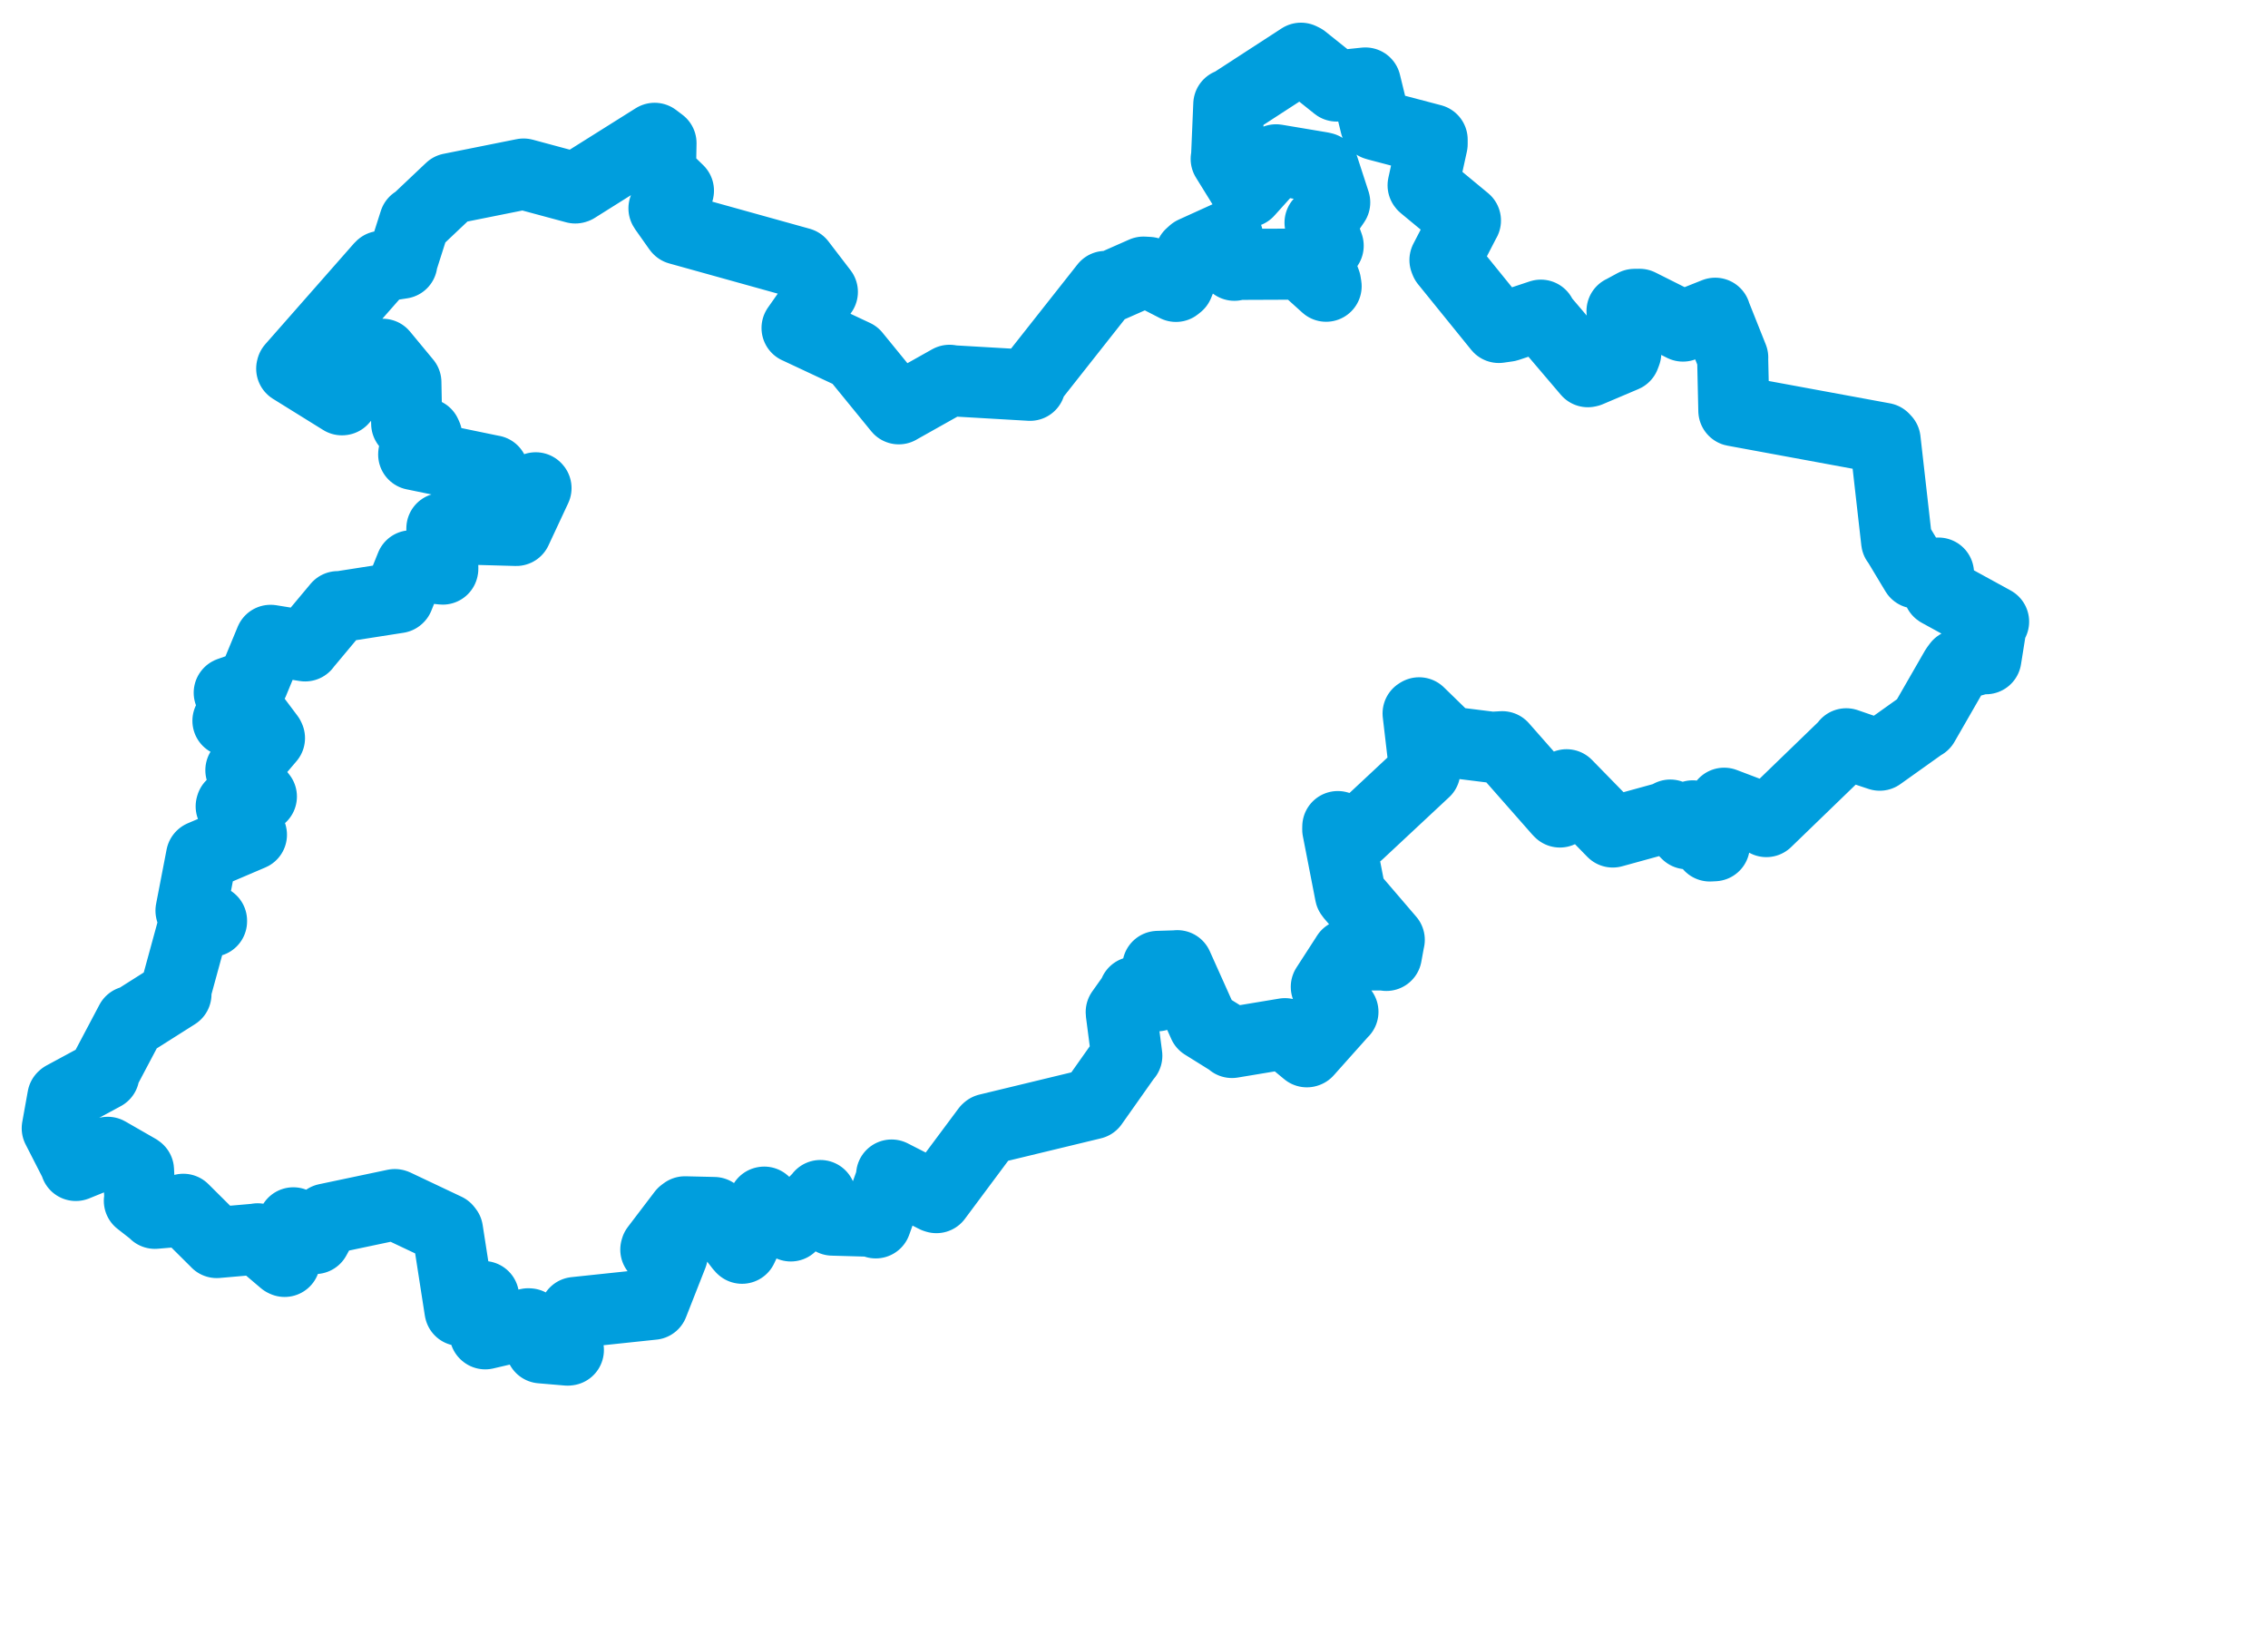 <svg viewBox="0 0 68.389 48.982" width="68.389" height="48.982" xmlns="http://www.w3.org/2000/svg">
  <title>Moravskoslezský kraj</title>
  <desc>Geojson of Moravskoslezský kraj</desc>
  <!-- Generated from maps/2-geojsons/world/europe/czechia/moravskoslezsky-kraj/okres-opava/okres-opava.boundary.geojson -->
  <polygon points="1.726,34.017 2.274,35.088 2.286,35.139 3.225,34.758 3.248,34.742 4.157,35.264 4.177,35.28 4.22,36.192 4.202,36.205 4.656,36.56 4.67,36.582 5.487,36.512 5.528,36.46 6.533,37.459 6.535,37.463 7.764,37.356 7.77,37.35 8.558,38.02 8.583,38.032 8.431,37.676 8.346,37.603 8.822,36.94 8.845,36.868 9.416,37.339 9.502,37.342 9.799,36.801 9.837,36.754 11.906,36.318 11.921,36.322 13.459,37.05 13.495,37.095 13.867,39.488 13.872,39.511 14.559,39.088 14.582,39.09 14.625,40.209 14.632,40.215 15.928,39.912 15.957,39.914 16.3,40.608 16.316,40.638 17.115,40.706 17.139,40.703 16.986,40.133 16.973,40.127 17.325,39.601 17.34,39.572 19.684,39.324 19.688,39.324 20.272,37.839 20.274,37.827 19.775,37.676 19.784,37.643 20.593,36.58 20.652,36.536 21.531,36.557 21.533,36.557 22.344,37.605 22.375,37.635 23.036,36.246 23.045,36.244 23.839,36.944 23.846,36.962 24.737,36.057 24.737,36.045 25.088,36.779 25.103,36.787 26.277,36.82 26.407,36.87 26.867,35.583 26.885,35.427 28.2,36.098 28.236,36.109 29.761,34.062 29.782,34.044 32.936,33.282 32.948,33.279 33.943,31.87 33.978,31.831 33.809,30.528 33.809,30.513 34.23,29.92 34.207,29.911 34.886,30.019 34.896,30.023 34.914,29.139 34.913,29.137 35.497,29.119 35.501,29.115 36.291,30.875 36.296,30.887 37.14,31.413 37.148,31.431 38.731,31.168 38.747,31.165 39.407,31.712 39.418,31.708 40.469,30.531 40.495,30.506 40.014,29.803 39.993,29.754 40.574,28.856 40.615,28.79 41.798,28.792 41.804,28.806 41.889,28.341 41.892,28.336 40.735,26.987 40.719,26.962 40.338,25.006 40.34,24.921 40.934,25.099 40.959,25.126 42.961,23.257 42.965,23.254 42.761,21.51 42.792,21.491 43.513,22.193 43.783,22.381 44.985,22.531 45.299,22.513 47.003,24.448 47.037,24.482 47.242,23.746 47.238,23.66 48.617,25.071 48.631,25.085 50.235,24.644 50.365,24.574 50.84,25.11 50.87,25.138 51.038,24.66 51.042,24.598 51.558,25.506 51.693,25.499 51.982,24.307 51.99,24.217 53.138,24.653 53.263,24.771 55.656,22.457 55.671,22.425 56.379,22.669 56.681,22.769 57.978,21.845 58.006,21.833 58.973,20.151 59.05,20.047 59.78,19.848 59.883,19.861 60.038,18.89 60.115,18.743 58.464,17.838 58.459,17.834 58.453,17.286 58.453,17.278 57.779,17.278 57.772,17.278 57.232,16.38 57.191,16.325 56.844,13.264 56.798,13.215 52.284,12.383 52.282,12.381 52.246,10.783 52.249,10.781 51.723,9.462 51.72,9.444 50.818,9.803 50.748,9.831 49.44,9.175 49.285,9.177 48.914,9.378 48.91,9.378 49.023,10.645 48.985,10.745 47.913,11.2 47.88,11.207 46.482,9.565 46.462,9.502 45.461,9.835 45.195,9.873 43.593,7.896 43.571,7.84 44.185,6.653 44.189,6.649 42.921,5.6 42.912,5.587 43.185,4.342 43.185,4.21 41.547,3.779 41.479,3.759 41.173,2.506 41.172,2.502 40.315,2.591 40.306,2.594 39.299,1.789 39.229,1.755 37.107,3.133 37.053,3.147 36.985,4.755 36.974,4.791 37.579,5.768 37.632,5.784 38.469,4.855 38.479,4.818 39.839,5.046 39.909,5.062 40.245,6.095 40.247,6.102 39.862,6.663 39.804,6.713 40.05,7.407 40.05,7.41 39.659,7.664 39.657,7.669 39.969,8.512 39.988,8.63 39.252,7.966 39.248,7.963 37.29,7.971 37.221,7.998 37.03,7.185 37.015,7.13 35.984,7.598 35.896,7.677 35.526,8.582 35.46,8.635 34.638,8.213 34.481,8.204 33.46,8.655 33.331,8.636 31.126,11.43 31.06,11.617 28.719,11.481 28.632,11.466 27.118,12.316 27.102,12.326 25.792,10.721 25.781,10.707 24.036,9.889 24.034,9.889 24.706,8.933 24.798,8.801 24.243,8.077 24.131,7.93 20.465,6.91 20.455,6.9 20.03,6.298 20.021,6.281 20.456,5.759 20.458,5.748 19.918,5.222 19.915,5.214 19.932,4.315 19.74,4.17 17.365,5.662 17.347,5.667 15.792,5.248 15.787,5.247 13.607,5.684 13.584,5.688 12.529,6.686 12.504,6.684 12.129,7.86 12.119,7.935 11.495,8.031 11.479,8.045 8.803,11.087 8.796,11.114 10.31,12.054 10.32,12.053 11.518,10.684 11.539,10.681 12.238,11.525 12.239,11.526 12.263,12.773 12.267,12.779 12.838,13.076 12.868,13.143 12.475,13.688 12.474,13.703 14.828,14.189 14.859,14.194 15.425,15.192 15.457,15.295 16.154,14.707 16.163,14.717 15.568,15.991 15.567,15.993 13.329,15.931 13.324,15.932 13.353,17.145 13.35,17.158 12.409,17.057 12.397,17.058 12.013,18.011 12.004,18.019 10.211,18.299 10.187,18.29 9.215,19.453 9.201,19.474 8.161,19.306 8.158,19.306 7.625,20.593 7.593,20.644 6.915,20.882 6.912,20.886 7.415,21.201 7.441,21.236 6.887,21.71 6.873,21.732 7.488,21.411 7.498,21.404 8.112,22.222 8.126,22.254 7.286,23.24 7.263,23.222 7.88,24.014 7.882,24.016 6.979,24.284 6.971,24.312 7.58,25.159 7.582,25.168 6.08,25.809 6.076,25.814 5.759,27.456 5.762,27.47 6.379,27.759 6.379,27.778 5.845,27.925 5.81,27.988 5.301,29.85 5.306,29.974 4.03,30.782 3.945,30.795 3.144,32.31 3.134,32.407 1.91,33.068 1.894,33.083 1.726,34.017" stroke="#009edd" fill="none" stroke-width="2.143" vector-effect="non-scaling-stroke" stroke-linejoin="round"></polygon>
</svg>